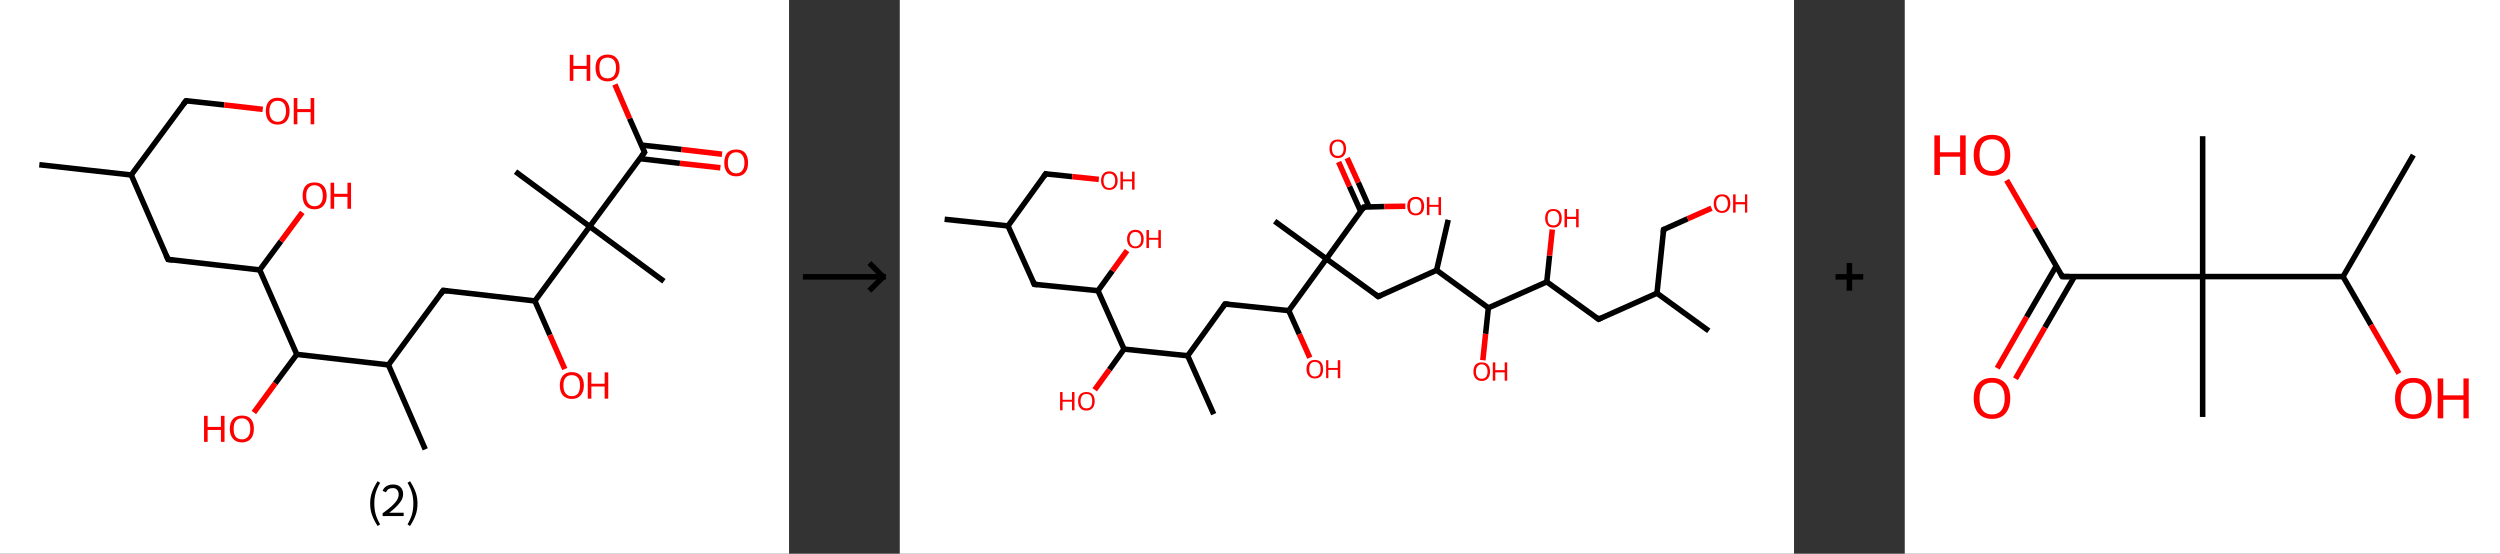 <?xml version='1.0' encoding='ASCII' standalone='yes'?>
<svg xmlns="http://www.w3.org/2000/svg" xmlns:xlink="http://www.w3.org/1999/xlink" version="1.1" width="903.0px" viewBox="0 0 903.0 200.0" height="200.0px">
  <rect x="0" y="0" width="903.0" height="200.0" fill="#333333" stroke="none"/>
  <g>
    <g transform="translate(0, 0) scale(1 1) "><!-- END OF HEADER -->
<rect style="opacity:1.0;fill:#FFFFFF;stroke:none" width="285.0" height="200.0" x="0.0" y="0.0"> </rect>
<path class="bond-0 atom-0 atom-1" d="M 14.2,59.5 L 47.4,63.2" style="fill:none;fill-rule:evenodd;stroke:#000000;stroke-width:2.0px;stroke-linecap:butt;stroke-linejoin:miter;stroke-opacity:1"/>
<path class="bond-1 atom-1 atom-2" d="M 47.4,63.2 L 67.2,36.4" style="fill:none;fill-rule:evenodd;stroke:#000000;stroke-width:2.0px;stroke-linecap:butt;stroke-linejoin:miter;stroke-opacity:1"/>
<path class="bond-2 atom-2 atom-3" d="M 67.2,36.4 L 81.0,37.9" style="fill:none;fill-rule:evenodd;stroke:#000000;stroke-width:2.0px;stroke-linecap:butt;stroke-linejoin:miter;stroke-opacity:1"/>
<path class="bond-2 atom-2 atom-3" d="M 81.0,37.9 L 94.9,39.5" style="fill:none;fill-rule:evenodd;stroke:#FF0000;stroke-width:2.0px;stroke-linecap:butt;stroke-linejoin:miter;stroke-opacity:1"/>
<path class="bond-3 atom-1 atom-4" d="M 47.4,63.2 L 60.7,93.7" style="fill:none;fill-rule:evenodd;stroke:#000000;stroke-width:2.0px;stroke-linecap:butt;stroke-linejoin:miter;stroke-opacity:1"/>
<path class="bond-4 atom-4 atom-5" d="M 60.7,93.7 L 93.8,97.5" style="fill:none;fill-rule:evenodd;stroke:#000000;stroke-width:2.0px;stroke-linecap:butt;stroke-linejoin:miter;stroke-opacity:1"/>
<path class="bond-5 atom-5 atom-6" d="M 93.8,97.5 L 101.5,87.1" style="fill:none;fill-rule:evenodd;stroke:#000000;stroke-width:2.0px;stroke-linecap:butt;stroke-linejoin:miter;stroke-opacity:1"/>
<path class="bond-5 atom-5 atom-6" d="M 101.5,87.1 L 109.2,76.7" style="fill:none;fill-rule:evenodd;stroke:#FF0000;stroke-width:2.0px;stroke-linecap:butt;stroke-linejoin:miter;stroke-opacity:1"/>
<path class="bond-6 atom-5 atom-7" d="M 93.8,97.5 L 107.2,128.0" style="fill:none;fill-rule:evenodd;stroke:#000000;stroke-width:2.0px;stroke-linecap:butt;stroke-linejoin:miter;stroke-opacity:1"/>
<path class="bond-7 atom-7 atom-8" d="M 107.2,128.0 L 99.4,138.5" style="fill:none;fill-rule:evenodd;stroke:#000000;stroke-width:2.0px;stroke-linecap:butt;stroke-linejoin:miter;stroke-opacity:1"/>
<path class="bond-7 atom-7 atom-8" d="M 99.4,138.5 L 91.7,149.0" style="fill:none;fill-rule:evenodd;stroke:#FF0000;stroke-width:2.0px;stroke-linecap:butt;stroke-linejoin:miter;stroke-opacity:1"/>
<path class="bond-8 atom-7 atom-9" d="M 107.2,128.0 L 140.3,131.8" style="fill:none;fill-rule:evenodd;stroke:#000000;stroke-width:2.0px;stroke-linecap:butt;stroke-linejoin:miter;stroke-opacity:1"/>
<path class="bond-9 atom-9 atom-10" d="M 140.3,131.8 L 153.6,162.3" style="fill:none;fill-rule:evenodd;stroke:#000000;stroke-width:2.0px;stroke-linecap:butt;stroke-linejoin:miter;stroke-opacity:1"/>
<path class="bond-10 atom-9 atom-11" d="M 140.3,131.8 L 160.1,104.9" style="fill:none;fill-rule:evenodd;stroke:#000000;stroke-width:2.0px;stroke-linecap:butt;stroke-linejoin:miter;stroke-opacity:1"/>
<path class="bond-11 atom-11 atom-12" d="M 160.1,104.9 L 193.2,108.7" style="fill:none;fill-rule:evenodd;stroke:#000000;stroke-width:2.0px;stroke-linecap:butt;stroke-linejoin:miter;stroke-opacity:1"/>
<path class="bond-12 atom-12 atom-13" d="M 193.2,108.7 L 198.6,121.0" style="fill:none;fill-rule:evenodd;stroke:#000000;stroke-width:2.0px;stroke-linecap:butt;stroke-linejoin:miter;stroke-opacity:1"/>
<path class="bond-12 atom-12 atom-13" d="M 198.6,121.0 L 204.0,133.3" style="fill:none;fill-rule:evenodd;stroke:#FF0000;stroke-width:2.0px;stroke-linecap:butt;stroke-linejoin:miter;stroke-opacity:1"/>
<path class="bond-13 atom-12 atom-14" d="M 193.2,108.7 L 213.0,81.8" style="fill:none;fill-rule:evenodd;stroke:#000000;stroke-width:2.0px;stroke-linecap:butt;stroke-linejoin:miter;stroke-opacity:1"/>
<path class="bond-14 atom-14 atom-15" d="M 213.0,81.8 L 186.2,62.0" style="fill:none;fill-rule:evenodd;stroke:#000000;stroke-width:2.0px;stroke-linecap:butt;stroke-linejoin:miter;stroke-opacity:1"/>
<path class="bond-15 atom-14 atom-16" d="M 213.0,81.8 L 239.8,101.6" style="fill:none;fill-rule:evenodd;stroke:#000000;stroke-width:2.0px;stroke-linecap:butt;stroke-linejoin:miter;stroke-opacity:1"/>
<path class="bond-16 atom-14 atom-17" d="M 213.0,81.8 L 232.8,55.0" style="fill:none;fill-rule:evenodd;stroke:#000000;stroke-width:2.0px;stroke-linecap:butt;stroke-linejoin:miter;stroke-opacity:1"/>
<path class="bond-17 atom-17 atom-18" d="M 231.1,57.3 L 245.6,59.0" style="fill:none;fill-rule:evenodd;stroke:#000000;stroke-width:2.0px;stroke-linecap:butt;stroke-linejoin:miter;stroke-opacity:1"/>
<path class="bond-17 atom-17 atom-18" d="M 245.6,59.0 L 260.2,60.6" style="fill:none;fill-rule:evenodd;stroke:#FF0000;stroke-width:2.0px;stroke-linecap:butt;stroke-linejoin:miter;stroke-opacity:1"/>
<path class="bond-17 atom-17 atom-18" d="M 231.6,52.4 L 246.2,54.0" style="fill:none;fill-rule:evenodd;stroke:#000000;stroke-width:2.0px;stroke-linecap:butt;stroke-linejoin:miter;stroke-opacity:1"/>
<path class="bond-17 atom-17 atom-18" d="M 246.2,54.0 L 260.8,55.7" style="fill:none;fill-rule:evenodd;stroke:#FF0000;stroke-width:2.0px;stroke-linecap:butt;stroke-linejoin:miter;stroke-opacity:1"/>
<path class="bond-18 atom-17 atom-19" d="M 232.8,55.0 L 227.4,42.8" style="fill:none;fill-rule:evenodd;stroke:#000000;stroke-width:2.0px;stroke-linecap:butt;stroke-linejoin:miter;stroke-opacity:1"/>
<path class="bond-18 atom-17 atom-19" d="M 227.4,42.8 L 222.1,30.5" style="fill:none;fill-rule:evenodd;stroke:#FF0000;stroke-width:2.0px;stroke-linecap:butt;stroke-linejoin:miter;stroke-opacity:1"/>
<path d="M 66.2,37.7 L 67.2,36.4 L 67.9,36.4" style="fill:none;stroke:#000000;stroke-width:2.0px;stroke-linecap:butt;stroke-linejoin:miter;stroke-opacity:1;"/>
<path d="M 60.0,92.2 L 60.7,93.7 L 62.4,93.9" style="fill:none;stroke:#000000;stroke-width:2.0px;stroke-linecap:butt;stroke-linejoin:miter;stroke-opacity:1;"/>
<path d="M 159.1,106.3 L 160.1,104.9 L 161.7,105.1" style="fill:none;stroke:#000000;stroke-width:2.0px;stroke-linecap:butt;stroke-linejoin:miter;stroke-opacity:1;"/>
<path d="M 231.8,56.4 L 232.8,55.0 L 232.5,54.4" style="fill:none;stroke:#000000;stroke-width:2.0px;stroke-linecap:butt;stroke-linejoin:miter;stroke-opacity:1;"/>
<path class="atom-3" d="M 96.0 40.1 Q 96.0 37.9, 97.1 36.6 Q 98.2 35.3, 100.3 35.3 Q 102.4 35.3, 103.5 36.6 Q 104.6 37.9, 104.6 40.1 Q 104.6 42.4, 103.5 43.7 Q 102.4 45.0, 100.3 45.0 Q 98.2 45.0, 97.1 43.7 Q 96.0 42.4, 96.0 40.1 M 100.3 44.0 Q 101.7 44.0, 102.5 43.0 Q 103.3 42.0, 103.3 40.1 Q 103.3 38.3, 102.5 37.3 Q 101.7 36.4, 100.3 36.4 Q 98.9 36.4, 98.1 37.3 Q 97.3 38.3, 97.3 40.1 Q 97.3 42.0, 98.1 43.0 Q 98.9 44.0, 100.3 44.0 " fill="#FF0000"/>
<path class="atom-3" d="M 106.1 35.4 L 107.4 35.4 L 107.4 39.4 L 112.2 39.4 L 112.2 35.4 L 113.5 35.4 L 113.5 44.9 L 112.2 44.9 L 112.2 40.5 L 107.4 40.5 L 107.4 44.9 L 106.1 44.9 L 106.1 35.4 " fill="#FF0000"/>
<path class="atom-6" d="M 109.3 70.7 Q 109.3 68.4, 110.4 67.1 Q 111.5 65.9, 113.6 65.9 Q 115.7 65.9, 116.8 67.1 Q 118.0 68.4, 118.0 70.7 Q 118.0 73.0, 116.8 74.3 Q 115.7 75.6, 113.6 75.6 Q 111.5 75.6, 110.4 74.3 Q 109.3 73.0, 109.3 70.7 M 113.6 74.5 Q 115.1 74.5, 115.8 73.5 Q 116.6 72.6, 116.6 70.7 Q 116.6 68.8, 115.8 67.9 Q 115.1 66.9, 113.6 66.9 Q 112.2 66.9, 111.4 67.9 Q 110.6 68.8, 110.6 70.7 Q 110.6 72.6, 111.4 73.5 Q 112.2 74.5, 113.6 74.5 " fill="#FF0000"/>
<path class="atom-6" d="M 119.4 66.0 L 120.7 66.0 L 120.7 70.0 L 125.5 70.0 L 125.5 66.0 L 126.8 66.0 L 126.8 75.4 L 125.5 75.4 L 125.5 71.1 L 120.7 71.1 L 120.7 75.4 L 119.4 75.4 L 119.4 66.0 " fill="#FF0000"/>
<path class="atom-8" d="M 73.7 150.2 L 75.0 150.2 L 75.0 154.2 L 79.8 154.2 L 79.8 150.2 L 81.1 150.2 L 81.1 159.6 L 79.8 159.6 L 79.8 155.3 L 75.0 155.3 L 75.0 159.6 L 73.7 159.6 L 73.7 150.2 " fill="#FF0000"/>
<path class="atom-8" d="M 83.0 154.9 Q 83.0 152.6, 84.2 151.3 Q 85.3 150.1, 87.4 150.1 Q 89.5 150.1, 90.6 151.3 Q 91.7 152.6, 91.7 154.9 Q 91.7 157.2, 90.6 158.5 Q 89.4 159.8, 87.4 159.8 Q 85.3 159.8, 84.2 158.5 Q 83.0 157.2, 83.0 154.9 M 87.4 158.7 Q 88.8 158.7, 89.6 157.7 Q 90.4 156.8, 90.4 154.9 Q 90.4 153.0, 89.6 152.1 Q 88.8 151.1, 87.4 151.1 Q 85.9 151.1, 85.1 152.1 Q 84.4 153.0, 84.4 154.9 Q 84.4 156.8, 85.1 157.7 Q 85.9 158.7, 87.4 158.7 " fill="#FF0000"/>
<path class="atom-13" d="M 202.2 139.2 Q 202.2 137.0, 203.3 135.7 Q 204.4 134.4, 206.5 134.4 Q 208.6 134.4, 209.8 135.7 Q 210.9 137.0, 210.9 139.2 Q 210.9 141.5, 209.7 142.8 Q 208.6 144.1, 206.5 144.1 Q 204.5 144.1, 203.3 142.8 Q 202.2 141.5, 202.2 139.2 M 206.5 143.1 Q 208.0 143.1, 208.8 142.1 Q 209.5 141.1, 209.5 139.2 Q 209.5 137.4, 208.8 136.5 Q 208.0 135.5, 206.5 135.5 Q 205.1 135.5, 204.3 136.4 Q 203.5 137.4, 203.5 139.2 Q 203.5 141.1, 204.3 142.1 Q 205.1 143.1, 206.5 143.1 " fill="#FF0000"/>
<path class="atom-13" d="M 212.3 134.5 L 213.6 134.5 L 213.6 138.6 L 218.4 138.6 L 218.4 134.5 L 219.7 134.5 L 219.7 144.0 L 218.4 144.0 L 218.4 139.6 L 213.6 139.6 L 213.6 144.0 L 212.3 144.0 L 212.3 134.5 " fill="#FF0000"/>
<path class="atom-18" d="M 261.6 58.8 Q 261.6 56.5, 262.7 55.2 Q 263.8 54.0, 265.9 54.0 Q 268.0 54.0, 269.1 55.2 Q 270.2 56.5, 270.2 58.8 Q 270.2 61.1, 269.1 62.4 Q 268.0 63.7, 265.9 63.7 Q 263.8 63.7, 262.7 62.4 Q 261.6 61.1, 261.6 58.8 M 265.9 62.6 Q 267.4 62.6, 268.1 61.6 Q 268.9 60.7, 268.9 58.8 Q 268.9 56.9, 268.1 56.0 Q 267.4 55.0, 265.9 55.0 Q 264.5 55.0, 263.7 56.0 Q 262.9 56.9, 262.9 58.8 Q 262.9 60.7, 263.7 61.6 Q 264.5 62.6, 265.9 62.6 " fill="#FF0000"/>
<path class="atom-19" d="M 205.8 19.8 L 207.1 19.8 L 207.1 23.8 L 211.9 23.8 L 211.9 19.8 L 213.2 19.8 L 213.2 29.2 L 211.9 29.2 L 211.9 24.9 L 207.1 24.9 L 207.1 29.2 L 205.8 29.2 L 205.8 19.8 " fill="#FF0000"/>
<path class="atom-19" d="M 215.1 24.5 Q 215.1 22.2, 216.2 21.0 Q 217.4 19.7, 219.5 19.7 Q 221.6 19.7, 222.7 21.0 Q 223.8 22.2, 223.8 24.5 Q 223.8 26.8, 222.7 28.1 Q 221.5 29.4, 219.5 29.4 Q 217.4 29.4, 216.2 28.1 Q 215.1 26.8, 215.1 24.5 M 219.5 28.3 Q 220.9 28.3, 221.7 27.4 Q 222.5 26.4, 222.5 24.5 Q 222.5 22.6, 221.7 21.7 Q 220.9 20.8, 219.5 20.8 Q 218.0 20.8, 217.2 21.7 Q 216.5 22.6, 216.5 24.5 Q 216.5 26.4, 217.2 27.4 Q 218.0 28.3, 219.5 28.3 " fill="#FF0000"/>
<path class="legend" d="M 133.7 181.9 Q 133.7 179.6, 134.4 177.7 Q 135.1 175.8, 136.4 173.8 L 137.3 174.4 Q 136.2 176.3, 135.7 178.0 Q 135.2 179.7, 135.2 181.9 Q 135.2 184.0, 135.7 185.8 Q 136.2 187.5, 137.3 189.4 L 136.4 190.0 Q 135.1 188.0, 134.4 186.1 Q 133.7 184.2, 133.7 181.9 " fill="#000000"/>
<path class="legend" d="M 138.2 177.3 Q 138.6 176.2, 139.6 175.6 Q 140.6 175.0, 142.0 175.0 Q 143.7 175.0, 144.6 175.9 Q 145.6 176.8, 145.6 178.5 Q 145.6 180.2, 144.3 181.7 Q 143.1 183.3, 140.6 185.2 L 145.8 185.2 L 145.8 186.4 L 138.2 186.4 L 138.2 185.4 Q 140.3 183.9, 141.5 182.8 Q 142.8 181.6, 143.4 180.6 Q 144.0 179.6, 144.0 178.6 Q 144.0 177.5, 143.4 176.9 Q 142.9 176.3, 142.0 176.3 Q 141.0 176.3, 140.4 176.6 Q 139.8 177.0, 139.4 177.8 L 138.2 177.3 " fill="#000000"/>
<path class="legend" d="M 150.8 181.9 Q 150.8 184.2, 150.1 186.1 Q 149.4 188.0, 148.1 190.0 L 147.2 189.4 Q 148.3 187.5, 148.8 185.8 Q 149.3 184.0, 149.3 181.9 Q 149.3 179.7, 148.8 178.0 Q 148.3 176.3, 147.2 174.4 L 148.1 173.8 Q 149.4 175.8, 150.1 177.7 Q 150.8 179.6, 150.8 181.9 " fill="#000000"/>
</g>
    <g transform="translate(285.0, 0) scale(1 1) "><line x1="5" y1="100" x2="35" y2="100" style="stroke:rgb(0,0,0);stroke-width:2"/>
  <line x1="34" y1="100" x2="29" y2="95" style="stroke:rgb(0,0,0);stroke-width:2"/>
  <line x1="34" y1="100" x2="29" y2="105" style="stroke:rgb(0,0,0);stroke-width:2"/>
</g>
    <g transform="translate(325.0, 0) scale(1 1) "><!-- END OF HEADER -->
<rect style="opacity:1.0;fill:#FFFFFF;stroke:none" width="323.0" height="200.0" x="0.0" y="0.0"> </rect>
<path class="bond-0 atom-0 atom-1" d="M 16.2,79.2 L 39.1,81.6" style="fill:none;fill-rule:evenodd;stroke:#000000;stroke-width:2.0px;stroke-linecap:butt;stroke-linejoin:miter;stroke-opacity:1"/>
<path class="bond-1 atom-1 atom-2" d="M 39.1,81.6 L 52.7,62.8" style="fill:none;fill-rule:evenodd;stroke:#000000;stroke-width:2.0px;stroke-linecap:butt;stroke-linejoin:miter;stroke-opacity:1"/>
<path class="bond-2 atom-2 atom-3" d="M 52.7,62.8 L 62.3,63.8" style="fill:none;fill-rule:evenodd;stroke:#000000;stroke-width:2.0px;stroke-linecap:butt;stroke-linejoin:miter;stroke-opacity:1"/>
<path class="bond-2 atom-2 atom-3" d="M 62.3,63.8 L 71.9,64.8" style="fill:none;fill-rule:evenodd;stroke:#FF0000;stroke-width:2.0px;stroke-linecap:butt;stroke-linejoin:miter;stroke-opacity:1"/>
<path class="bond-3 atom-1 atom-4" d="M 39.1,81.6 L 48.6,102.7" style="fill:none;fill-rule:evenodd;stroke:#000000;stroke-width:2.0px;stroke-linecap:butt;stroke-linejoin:miter;stroke-opacity:1"/>
<path class="bond-4 atom-4 atom-5" d="M 48.6,102.7 L 71.6,105.0" style="fill:none;fill-rule:evenodd;stroke:#000000;stroke-width:2.0px;stroke-linecap:butt;stroke-linejoin:miter;stroke-opacity:1"/>
<path class="bond-5 atom-5 atom-6" d="M 71.6,105.0 L 76.8,97.8" style="fill:none;fill-rule:evenodd;stroke:#000000;stroke-width:2.0px;stroke-linecap:butt;stroke-linejoin:miter;stroke-opacity:1"/>
<path class="bond-5 atom-5 atom-6" d="M 76.8,97.8 L 82.1,90.5" style="fill:none;fill-rule:evenodd;stroke:#FF0000;stroke-width:2.0px;stroke-linecap:butt;stroke-linejoin:miter;stroke-opacity:1"/>
<path class="bond-6 atom-5 atom-7" d="M 71.6,105.0 L 81.0,126.1" style="fill:none;fill-rule:evenodd;stroke:#000000;stroke-width:2.0px;stroke-linecap:butt;stroke-linejoin:miter;stroke-opacity:1"/>
<path class="bond-7 atom-7 atom-8" d="M 81.0,126.1 L 75.7,133.5" style="fill:none;fill-rule:evenodd;stroke:#000000;stroke-width:2.0px;stroke-linecap:butt;stroke-linejoin:miter;stroke-opacity:1"/>
<path class="bond-7 atom-7 atom-8" d="M 75.7,133.5 L 70.4,140.8" style="fill:none;fill-rule:evenodd;stroke:#FF0000;stroke-width:2.0px;stroke-linecap:butt;stroke-linejoin:miter;stroke-opacity:1"/>
<path class="bond-8 atom-7 atom-9" d="M 81.0,126.1 L 104.0,128.5" style="fill:none;fill-rule:evenodd;stroke:#000000;stroke-width:2.0px;stroke-linecap:butt;stroke-linejoin:miter;stroke-opacity:1"/>
<path class="bond-9 atom-9 atom-10" d="M 104.0,128.5 L 113.4,149.6" style="fill:none;fill-rule:evenodd;stroke:#000000;stroke-width:2.0px;stroke-linecap:butt;stroke-linejoin:miter;stroke-opacity:1"/>
<path class="bond-10 atom-9 atom-11" d="M 104.0,128.5 L 117.5,109.8" style="fill:none;fill-rule:evenodd;stroke:#000000;stroke-width:2.0px;stroke-linecap:butt;stroke-linejoin:miter;stroke-opacity:1"/>
<path class="bond-11 atom-11 atom-12" d="M 117.5,109.8 L 140.5,112.2" style="fill:none;fill-rule:evenodd;stroke:#000000;stroke-width:2.0px;stroke-linecap:butt;stroke-linejoin:miter;stroke-opacity:1"/>
<path class="bond-12 atom-12 atom-13" d="M 140.5,112.2 L 144.3,120.7" style="fill:none;fill-rule:evenodd;stroke:#000000;stroke-width:2.0px;stroke-linecap:butt;stroke-linejoin:miter;stroke-opacity:1"/>
<path class="bond-12 atom-12 atom-13" d="M 144.3,120.7 L 148.1,129.2" style="fill:none;fill-rule:evenodd;stroke:#FF0000;stroke-width:2.0px;stroke-linecap:butt;stroke-linejoin:miter;stroke-opacity:1"/>
<path class="bond-13 atom-12 atom-14" d="M 140.5,112.2 L 154.1,93.5" style="fill:none;fill-rule:evenodd;stroke:#000000;stroke-width:2.0px;stroke-linecap:butt;stroke-linejoin:miter;stroke-opacity:1"/>
<path class="bond-14 atom-14 atom-15" d="M 154.1,93.5 L 135.4,79.9" style="fill:none;fill-rule:evenodd;stroke:#000000;stroke-width:2.0px;stroke-linecap:butt;stroke-linejoin:miter;stroke-opacity:1"/>
<path class="bond-15 atom-14 atom-16" d="M 154.1,93.5 L 172.8,107.1" style="fill:none;fill-rule:evenodd;stroke:#000000;stroke-width:2.0px;stroke-linecap:butt;stroke-linejoin:miter;stroke-opacity:1"/>
<path class="bond-16 atom-16 atom-17" d="M 172.8,107.1 L 193.9,97.6" style="fill:none;fill-rule:evenodd;stroke:#000000;stroke-width:2.0px;stroke-linecap:butt;stroke-linejoin:miter;stroke-opacity:1"/>
<path class="bond-17 atom-17 atom-18" d="M 193.9,97.6 L 198.1,79.4" style="fill:none;fill-rule:evenodd;stroke:#000000;stroke-width:2.0px;stroke-linecap:butt;stroke-linejoin:miter;stroke-opacity:1"/>
<path class="bond-18 atom-17 atom-19" d="M 193.9,97.6 L 212.6,111.2" style="fill:none;fill-rule:evenodd;stroke:#000000;stroke-width:2.0px;stroke-linecap:butt;stroke-linejoin:miter;stroke-opacity:1"/>
<path class="bond-19 atom-19 atom-20" d="M 212.6,111.2 L 211.6,120.6" style="fill:none;fill-rule:evenodd;stroke:#000000;stroke-width:2.0px;stroke-linecap:butt;stroke-linejoin:miter;stroke-opacity:1"/>
<path class="bond-19 atom-19 atom-20" d="M 211.6,120.6 L 210.6,130.1" style="fill:none;fill-rule:evenodd;stroke:#FF0000;stroke-width:2.0px;stroke-linecap:butt;stroke-linejoin:miter;stroke-opacity:1"/>
<path class="bond-20 atom-19 atom-21" d="M 212.6,111.2 L 233.7,101.8" style="fill:none;fill-rule:evenodd;stroke:#000000;stroke-width:2.0px;stroke-linecap:butt;stroke-linejoin:miter;stroke-opacity:1"/>
<path class="bond-21 atom-21 atom-22" d="M 233.7,101.8 L 234.7,92.3" style="fill:none;fill-rule:evenodd;stroke:#000000;stroke-width:2.0px;stroke-linecap:butt;stroke-linejoin:miter;stroke-opacity:1"/>
<path class="bond-21 atom-21 atom-22" d="M 234.7,92.3 L 235.7,82.9" style="fill:none;fill-rule:evenodd;stroke:#FF0000;stroke-width:2.0px;stroke-linecap:butt;stroke-linejoin:miter;stroke-opacity:1"/>
<path class="bond-22 atom-21 atom-23" d="M 233.7,101.8 L 252.4,115.3" style="fill:none;fill-rule:evenodd;stroke:#000000;stroke-width:2.0px;stroke-linecap:butt;stroke-linejoin:miter;stroke-opacity:1"/>
<path class="bond-23 atom-23 atom-24" d="M 252.4,115.3 L 273.5,105.9" style="fill:none;fill-rule:evenodd;stroke:#000000;stroke-width:2.0px;stroke-linecap:butt;stroke-linejoin:miter;stroke-opacity:1"/>
<path class="bond-24 atom-24 atom-25" d="M 273.5,105.9 L 292.2,119.5" style="fill:none;fill-rule:evenodd;stroke:#000000;stroke-width:2.0px;stroke-linecap:butt;stroke-linejoin:miter;stroke-opacity:1"/>
<path class="bond-25 atom-24 atom-26" d="M 273.5,105.9 L 275.9,82.9" style="fill:none;fill-rule:evenodd;stroke:#000000;stroke-width:2.0px;stroke-linecap:butt;stroke-linejoin:miter;stroke-opacity:1"/>
<path class="bond-26 atom-26 atom-27" d="M 275.9,82.9 L 284.6,79.0" style="fill:none;fill-rule:evenodd;stroke:#000000;stroke-width:2.0px;stroke-linecap:butt;stroke-linejoin:miter;stroke-opacity:1"/>
<path class="bond-26 atom-26 atom-27" d="M 284.6,79.0 L 293.2,75.2" style="fill:none;fill-rule:evenodd;stroke:#FF0000;stroke-width:2.0px;stroke-linecap:butt;stroke-linejoin:miter;stroke-opacity:1"/>
<path class="bond-27 atom-14 atom-28" d="M 154.1,93.5 L 167.6,74.8" style="fill:none;fill-rule:evenodd;stroke:#000000;stroke-width:2.0px;stroke-linecap:butt;stroke-linejoin:miter;stroke-opacity:1"/>
<path class="bond-28 atom-28 atom-29" d="M 169.5,74.7 L 165.6,65.9" style="fill:none;fill-rule:evenodd;stroke:#000000;stroke-width:2.0px;stroke-linecap:butt;stroke-linejoin:miter;stroke-opacity:1"/>
<path class="bond-28 atom-28 atom-29" d="M 165.6,65.9 L 161.6,57.1" style="fill:none;fill-rule:evenodd;stroke:#FF0000;stroke-width:2.0px;stroke-linecap:butt;stroke-linejoin:miter;stroke-opacity:1"/>
<path class="bond-28 atom-28 atom-29" d="M 166.5,76.4 L 162.4,67.3" style="fill:none;fill-rule:evenodd;stroke:#000000;stroke-width:2.0px;stroke-linecap:butt;stroke-linejoin:miter;stroke-opacity:1"/>
<path class="bond-28 atom-28 atom-29" d="M 162.4,67.3 L 158.5,58.5" style="fill:none;fill-rule:evenodd;stroke:#FF0000;stroke-width:2.0px;stroke-linecap:butt;stroke-linejoin:miter;stroke-opacity:1"/>
<path class="bond-29 atom-28 atom-30" d="M 167.6,74.8 L 175.1,74.6" style="fill:none;fill-rule:evenodd;stroke:#000000;stroke-width:2.0px;stroke-linecap:butt;stroke-linejoin:miter;stroke-opacity:1"/>
<path class="bond-29 atom-28 atom-30" d="M 175.1,74.6 L 182.6,74.5" style="fill:none;fill-rule:evenodd;stroke:#FF0000;stroke-width:2.0px;stroke-linecap:butt;stroke-linejoin:miter;stroke-opacity:1"/>
<path d="M 52.0,63.8 L 52.7,62.8 L 53.2,62.9" style="fill:none;stroke:#000000;stroke-width:2.0px;stroke-linecap:butt;stroke-linejoin:miter;stroke-opacity:1;"/>
<path d="M 48.1,101.6 L 48.6,102.7 L 49.7,102.8" style="fill:none;stroke:#000000;stroke-width:2.0px;stroke-linecap:butt;stroke-linejoin:miter;stroke-opacity:1;"/>
<path d="M 116.8,110.8 L 117.5,109.8 L 118.7,109.9" style="fill:none;stroke:#000000;stroke-width:2.0px;stroke-linecap:butt;stroke-linejoin:miter;stroke-opacity:1;"/>
<path d="M 171.9,106.4 L 172.8,107.1 L 173.8,106.6" style="fill:none;stroke:#000000;stroke-width:2.0px;stroke-linecap:butt;stroke-linejoin:miter;stroke-opacity:1;"/>
<path d="M 251.5,114.6 L 252.4,115.3 L 253.5,114.8" style="fill:none;stroke:#000000;stroke-width:2.0px;stroke-linecap:butt;stroke-linejoin:miter;stroke-opacity:1;"/>
<path d="M 275.8,84.1 L 275.9,82.9 L 276.3,82.7" style="fill:none;stroke:#000000;stroke-width:2.0px;stroke-linecap:butt;stroke-linejoin:miter;stroke-opacity:1;"/>
<path d="M 167.0,75.7 L 167.6,74.8 L 168.0,74.8" style="fill:none;stroke:#000000;stroke-width:2.0px;stroke-linecap:butt;stroke-linejoin:miter;stroke-opacity:1;"/>
<path class="atom-3" d="M 72.7 65.2 Q 72.7 63.7, 73.5 62.8 Q 74.2 61.9, 75.7 61.9 Q 77.1 61.9, 77.9 62.8 Q 78.7 63.7, 78.7 65.2 Q 78.7 66.8, 77.9 67.7 Q 77.1 68.6, 75.7 68.6 Q 74.2 68.6, 73.5 67.7 Q 72.7 66.8, 72.7 65.2 M 75.7 67.9 Q 76.7 67.9, 77.2 67.2 Q 77.8 66.6, 77.8 65.2 Q 77.8 64.0, 77.2 63.3 Q 76.7 62.7, 75.7 62.7 Q 74.7 62.7, 74.1 63.3 Q 73.6 64.0, 73.6 65.2 Q 73.6 66.6, 74.1 67.2 Q 74.7 67.9, 75.7 67.9 " fill="#FF0000"/>
<path class="atom-3" d="M 79.7 62.0 L 80.6 62.0 L 80.6 64.8 L 83.9 64.8 L 83.9 62.0 L 84.8 62.0 L 84.8 68.5 L 83.9 68.5 L 83.9 65.5 L 80.6 65.5 L 80.6 68.5 L 79.7 68.5 L 79.7 62.0 " fill="#FF0000"/>
<path class="atom-6" d="M 82.1 86.3 Q 82.1 84.8, 82.9 83.9 Q 83.7 83.0, 85.1 83.0 Q 86.6 83.0, 87.3 83.9 Q 88.1 84.8, 88.1 86.3 Q 88.1 87.9, 87.3 88.8 Q 86.5 89.7, 85.1 89.7 Q 83.7 89.7, 82.9 88.8 Q 82.1 87.9, 82.1 86.3 M 85.1 89.0 Q 86.1 89.0, 86.6 88.3 Q 87.2 87.7, 87.2 86.3 Q 87.2 85.1, 86.6 84.4 Q 86.1 83.8, 85.1 83.8 Q 84.1 83.8, 83.6 84.4 Q 83.0 85.1, 83.0 86.3 Q 83.0 87.7, 83.6 88.3 Q 84.1 89.0, 85.1 89.0 " fill="#FF0000"/>
<path class="atom-6" d="M 89.1 83.1 L 90.0 83.1 L 90.0 85.9 L 93.4 85.9 L 93.4 83.1 L 94.3 83.1 L 94.3 89.6 L 93.4 89.6 L 93.4 86.6 L 90.0 86.6 L 90.0 89.6 L 89.1 89.6 L 89.1 83.1 " fill="#FF0000"/>
<path class="atom-8" d="M 57.9 141.6 L 58.8 141.6 L 58.8 144.4 L 62.2 144.4 L 62.2 141.6 L 63.1 141.6 L 63.1 148.2 L 62.2 148.2 L 62.2 145.1 L 58.8 145.1 L 58.8 148.2 L 57.9 148.2 L 57.9 141.6 " fill="#FF0000"/>
<path class="atom-8" d="M 64.4 144.9 Q 64.4 143.3, 65.2 142.4 Q 66.0 141.6, 67.4 141.6 Q 68.9 141.6, 69.6 142.4 Q 70.4 143.3, 70.4 144.9 Q 70.4 146.5, 69.6 147.4 Q 68.8 148.3, 67.4 148.3 Q 66.0 148.3, 65.2 147.4 Q 64.4 146.5, 64.4 144.9 M 67.4 147.5 Q 68.4 147.5, 69.0 146.9 Q 69.5 146.2, 69.5 144.9 Q 69.5 143.6, 69.0 142.9 Q 68.4 142.3, 67.4 142.3 Q 66.4 142.3, 65.9 142.9 Q 65.3 143.6, 65.3 144.9 Q 65.3 146.2, 65.9 146.9 Q 66.4 147.5, 67.4 147.5 " fill="#FF0000"/>
<path class="atom-13" d="M 146.9 133.3 Q 146.9 131.8, 147.7 130.9 Q 148.5 130.0, 149.9 130.0 Q 151.4 130.0, 152.2 130.9 Q 152.9 131.8, 152.9 133.3 Q 152.9 134.9, 152.2 135.8 Q 151.4 136.7, 149.9 136.7 Q 148.5 136.7, 147.7 135.8 Q 146.9 134.9, 146.9 133.3 M 149.9 136.0 Q 150.9 136.0, 151.5 135.3 Q 152.0 134.6, 152.0 133.3 Q 152.0 132.0, 151.5 131.4 Q 150.9 130.7, 149.9 130.7 Q 148.9 130.7, 148.4 131.4 Q 147.9 132.0, 147.9 133.3 Q 147.9 134.6, 148.4 135.3 Q 148.9 136.0, 149.9 136.0 " fill="#FF0000"/>
<path class="atom-13" d="M 154.0 130.1 L 154.8 130.1 L 154.8 132.9 L 158.2 132.9 L 158.2 130.1 L 159.1 130.1 L 159.1 136.6 L 158.2 136.6 L 158.2 133.6 L 154.8 133.6 L 154.8 136.6 L 154.0 136.6 L 154.0 130.1 " fill="#FF0000"/>
<path class="atom-20" d="M 207.2 134.2 Q 207.2 132.6, 208.0 131.7 Q 208.8 130.9, 210.2 130.9 Q 211.7 130.9, 212.4 131.7 Q 213.2 132.6, 213.2 134.2 Q 213.2 135.8, 212.4 136.7 Q 211.6 137.6, 210.2 137.6 Q 208.8 137.6, 208.0 136.7 Q 207.2 135.8, 207.2 134.2 M 210.2 136.8 Q 211.2 136.8, 211.7 136.2 Q 212.3 135.5, 212.3 134.2 Q 212.3 132.9, 211.7 132.3 Q 211.2 131.6, 210.2 131.6 Q 209.2 131.6, 208.7 132.3 Q 208.1 132.9, 208.1 134.2 Q 208.1 135.5, 208.7 136.2 Q 209.2 136.8, 210.2 136.8 " fill="#FF0000"/>
<path class="atom-20" d="M 214.2 130.9 L 215.1 130.9 L 215.1 133.7 L 218.5 133.7 L 218.5 130.9 L 219.4 130.9 L 219.4 137.5 L 218.5 137.5 L 218.5 134.5 L 215.1 134.5 L 215.1 137.5 L 214.2 137.5 L 214.2 130.9 " fill="#FF0000"/>
<path class="atom-22" d="M 233.1 78.8 Q 233.1 77.2, 233.9 76.3 Q 234.6 75.5, 236.1 75.5 Q 237.5 75.5, 238.3 76.3 Q 239.1 77.2, 239.1 78.8 Q 239.1 80.4, 238.3 81.3 Q 237.5 82.2, 236.1 82.2 Q 234.6 82.2, 233.9 81.3 Q 233.1 80.4, 233.1 78.8 M 236.1 81.4 Q 237.1 81.4, 237.6 80.8 Q 238.2 80.1, 238.2 78.8 Q 238.2 77.5, 237.6 76.9 Q 237.1 76.2, 236.1 76.2 Q 235.1 76.2, 234.5 76.8 Q 234.0 77.5, 234.0 78.8 Q 234.0 80.1, 234.5 80.8 Q 235.1 81.4, 236.1 81.4 " fill="#FF0000"/>
<path class="atom-22" d="M 240.1 75.5 L 241.0 75.5 L 241.0 78.3 L 244.3 78.3 L 244.3 75.5 L 245.2 75.5 L 245.2 82.1 L 244.3 82.1 L 244.3 79.1 L 241.0 79.1 L 241.0 82.1 L 240.1 82.1 L 240.1 75.5 " fill="#FF0000"/>
<path class="atom-27" d="M 294.0 73.5 Q 294.0 71.9, 294.8 71.0 Q 295.6 70.2, 297.0 70.2 Q 298.5 70.2, 299.2 71.0 Q 300.0 71.9, 300.0 73.5 Q 300.0 75.1, 299.2 76.0 Q 298.4 76.9, 297.0 76.9 Q 295.6 76.9, 294.8 76.0 Q 294.0 75.1, 294.0 73.5 M 297.0 76.2 Q 298.0 76.2, 298.5 75.5 Q 299.1 74.8, 299.1 73.5 Q 299.1 72.2, 298.5 71.6 Q 298.0 70.9, 297.0 70.9 Q 296.0 70.9, 295.5 71.6 Q 294.9 72.2, 294.9 73.5 Q 294.9 74.8, 295.5 75.5 Q 296.0 76.2, 297.0 76.2 " fill="#FF0000"/>
<path class="atom-27" d="M 301.0 70.2 L 301.9 70.2 L 301.9 73.0 L 305.3 73.0 L 305.3 70.2 L 306.1 70.2 L 306.1 76.8 L 305.3 76.8 L 305.3 73.8 L 301.9 73.8 L 301.9 76.8 L 301.0 76.8 L 301.0 70.2 " fill="#FF0000"/>
<path class="atom-29" d="M 155.2 53.7 Q 155.2 52.1, 156.0 51.2 Q 156.8 50.4, 158.2 50.4 Q 159.7 50.4, 160.4 51.2 Q 161.2 52.1, 161.2 53.7 Q 161.2 55.3, 160.4 56.2 Q 159.6 57.1, 158.2 57.1 Q 156.8 57.1, 156.0 56.2 Q 155.2 55.3, 155.2 53.7 M 158.2 56.3 Q 159.2 56.3, 159.7 55.7 Q 160.3 55.0, 160.3 53.7 Q 160.3 52.4, 159.7 51.8 Q 159.2 51.1, 158.2 51.1 Q 157.2 51.1, 156.7 51.8 Q 156.1 52.4, 156.1 53.7 Q 156.1 55.0, 156.7 55.7 Q 157.2 56.3, 158.2 56.3 " fill="#FF0000"/>
<path class="atom-30" d="M 183.3 74.4 Q 183.3 72.9, 184.1 72.0 Q 184.9 71.1, 186.4 71.1 Q 187.8 71.1, 188.6 72.0 Q 189.4 72.9, 189.4 74.4 Q 189.4 76.0, 188.6 76.9 Q 187.8 77.8, 186.4 77.8 Q 184.9 77.8, 184.1 76.9 Q 183.3 76.0, 183.3 74.4 M 186.4 77.1 Q 187.3 77.1, 187.9 76.4 Q 188.4 75.8, 188.4 74.4 Q 188.4 73.2, 187.9 72.5 Q 187.3 71.9, 186.4 71.9 Q 185.4 71.9, 184.8 72.5 Q 184.3 73.2, 184.3 74.4 Q 184.3 75.8, 184.8 76.4 Q 185.4 77.1, 186.4 77.1 " fill="#FF0000"/>
<path class="atom-30" d="M 190.4 71.2 L 191.3 71.2 L 191.3 74.0 L 194.6 74.0 L 194.6 71.2 L 195.5 71.2 L 195.5 77.7 L 194.6 77.7 L 194.6 74.7 L 191.3 74.7 L 191.3 77.7 L 190.4 77.7 L 190.4 71.2 " fill="#FF0000"/>
</g>
    <g transform="translate(648.0, 0) scale(1 1) "><line x1="15" y1="100" x2="25" y2="100" style="stroke:rgb(0,0,0);stroke-width:2"/>
  <line x1="20" y1="95" x2="20" y2="105" style="stroke:rgb(0,0,0);stroke-width:2"/>
</g>
    <g transform="translate(688.0, 0) scale(1 1) "><!-- END OF HEADER -->
<rect style="opacity:1.0;fill:#FFFFFF;stroke:none" width="215.0" height="200.0" x="0.0" y="0.0"> </rect>
<path class="bond-0 atom-0 atom-1" d="M 183.7,56.0 L 158.3,99.9" style="fill:none;fill-rule:evenodd;stroke:#000000;stroke-width:2.0px;stroke-linecap:butt;stroke-linejoin:miter;stroke-opacity:1"/>
<path class="bond-1 atom-1 atom-2" d="M 158.3,99.9 L 168.4,117.4" style="fill:none;fill-rule:evenodd;stroke:#000000;stroke-width:2.0px;stroke-linecap:butt;stroke-linejoin:miter;stroke-opacity:1"/>
<path class="bond-1 atom-1 atom-2" d="M 168.4,117.4 L 178.5,134.9" style="fill:none;fill-rule:evenodd;stroke:#FF0000;stroke-width:2.0px;stroke-linecap:butt;stroke-linejoin:miter;stroke-opacity:1"/>
<path class="bond-2 atom-1 atom-3" d="M 158.3,99.9 L 107.6,99.9" style="fill:none;fill-rule:evenodd;stroke:#000000;stroke-width:2.0px;stroke-linecap:butt;stroke-linejoin:miter;stroke-opacity:1"/>
<path class="bond-3 atom-3 atom-4" d="M 107.6,99.9 L 107.6,49.2" style="fill:none;fill-rule:evenodd;stroke:#000000;stroke-width:2.0px;stroke-linecap:butt;stroke-linejoin:miter;stroke-opacity:1"/>
<path class="bond-4 atom-3 atom-5" d="M 107.6,99.9 L 107.6,150.6" style="fill:none;fill-rule:evenodd;stroke:#000000;stroke-width:2.0px;stroke-linecap:butt;stroke-linejoin:miter;stroke-opacity:1"/>
<path class="bond-5 atom-3 atom-6" d="M 107.6,99.9 L 56.9,99.9" style="fill:none;fill-rule:evenodd;stroke:#000000;stroke-width:2.0px;stroke-linecap:butt;stroke-linejoin:miter;stroke-opacity:1"/>
<path class="bond-6 atom-6 atom-7" d="M 54.7,96.1 L 44.0,114.5" style="fill:none;fill-rule:evenodd;stroke:#000000;stroke-width:2.0px;stroke-linecap:butt;stroke-linejoin:miter;stroke-opacity:1"/>
<path class="bond-6 atom-6 atom-7" d="M 44.0,114.5 L 33.4,133.0" style="fill:none;fill-rule:evenodd;stroke:#FF0000;stroke-width:2.0px;stroke-linecap:butt;stroke-linejoin:miter;stroke-opacity:1"/>
<path class="bond-6 atom-6 atom-7" d="M 61.3,99.9 L 50.6,118.3" style="fill:none;fill-rule:evenodd;stroke:#000000;stroke-width:2.0px;stroke-linecap:butt;stroke-linejoin:miter;stroke-opacity:1"/>
<path class="bond-6 atom-6 atom-7" d="M 50.6,118.3 L 40.0,136.8" style="fill:none;fill-rule:evenodd;stroke:#FF0000;stroke-width:2.0px;stroke-linecap:butt;stroke-linejoin:miter;stroke-opacity:1"/>
<path class="bond-7 atom-6 atom-8" d="M 56.9,99.9 L 46.9,82.5" style="fill:none;fill-rule:evenodd;stroke:#000000;stroke-width:2.0px;stroke-linecap:butt;stroke-linejoin:miter;stroke-opacity:1"/>
<path class="bond-7 atom-6 atom-8" d="M 46.9,82.5 L 36.8,65.1" style="fill:none;fill-rule:evenodd;stroke:#FF0000;stroke-width:2.0px;stroke-linecap:butt;stroke-linejoin:miter;stroke-opacity:1"/>
<path d="M 59.4,99.9 L 56.9,99.9 L 56.4,99.0" style="fill:none;stroke:#000000;stroke-width:2.0px;stroke-linecap:butt;stroke-linejoin:miter;stroke-opacity:1;"/>
<path class="atom-2" d="M 177.1 143.9 Q 177.1 140.4, 178.8 138.5 Q 180.5 136.5, 183.7 136.5 Q 186.9 136.5, 188.6 138.5 Q 190.3 140.4, 190.3 143.9 Q 190.3 147.3, 188.6 149.3 Q 186.8 151.3, 183.7 151.3 Q 180.5 151.3, 178.8 149.3 Q 177.1 147.4, 177.1 143.9 M 183.7 149.7 Q 185.9 149.7, 187.0 148.2 Q 188.2 146.7, 188.2 143.9 Q 188.2 141.0, 187.0 139.6 Q 185.9 138.2, 183.7 138.2 Q 181.5 138.2, 180.3 139.6 Q 179.1 141.0, 179.1 143.9 Q 179.1 146.8, 180.3 148.2 Q 181.5 149.7, 183.7 149.7 " fill="#FF0000"/>
<path class="atom-2" d="M 192.5 136.7 L 194.5 136.7 L 194.5 142.8 L 201.8 142.8 L 201.8 136.7 L 203.7 136.7 L 203.7 151.1 L 201.8 151.1 L 201.8 144.4 L 194.5 144.4 L 194.5 151.1 L 192.5 151.1 L 192.5 136.7 " fill="#FF0000"/>
<path class="atom-7" d="M 24.9 143.9 Q 24.9 140.4, 26.6 138.5 Q 28.3 136.5, 31.5 136.5 Q 34.7 136.5, 36.4 138.5 Q 38.1 140.4, 38.1 143.9 Q 38.1 147.3, 36.4 149.3 Q 34.7 151.3, 31.5 151.3 Q 28.4 151.3, 26.6 149.3 Q 24.9 147.4, 24.9 143.9 M 31.5 149.7 Q 33.7 149.7, 34.9 148.2 Q 36.1 146.7, 36.1 143.9 Q 36.1 141.0, 34.9 139.6 Q 33.7 138.2, 31.5 138.2 Q 29.3 138.2, 28.1 139.6 Q 27.0 141.0, 27.0 143.9 Q 27.0 146.8, 28.1 148.2 Q 29.3 149.7, 31.5 149.7 " fill="#FF0000"/>
<path class="atom-8" d="M 10.7 48.9 L 12.7 48.9 L 12.7 55.0 L 20.0 55.0 L 20.0 48.9 L 22.0 48.9 L 22.0 63.2 L 20.0 63.2 L 20.0 56.6 L 12.7 56.6 L 12.7 63.2 L 10.7 63.2 L 10.7 48.9 " fill="#FF0000"/>
<path class="atom-8" d="M 24.9 56.0 Q 24.9 52.6, 26.6 50.6 Q 28.3 48.7, 31.5 48.7 Q 34.7 48.7, 36.4 50.6 Q 38.1 52.6, 38.1 56.0 Q 38.1 59.5, 36.4 61.5 Q 34.7 63.5, 31.5 63.5 Q 28.4 63.5, 26.6 61.5 Q 24.9 59.5, 24.9 56.0 M 31.5 61.8 Q 33.7 61.8, 34.9 60.4 Q 36.1 58.9, 36.1 56.0 Q 36.1 53.2, 34.9 51.8 Q 33.7 50.3, 31.5 50.3 Q 29.3 50.3, 28.1 51.7 Q 27.0 53.2, 27.0 56.0 Q 27.0 58.9, 28.1 60.4 Q 29.3 61.8, 31.5 61.8 " fill="#FF0000"/>
</g>
  </g>
</svg>
